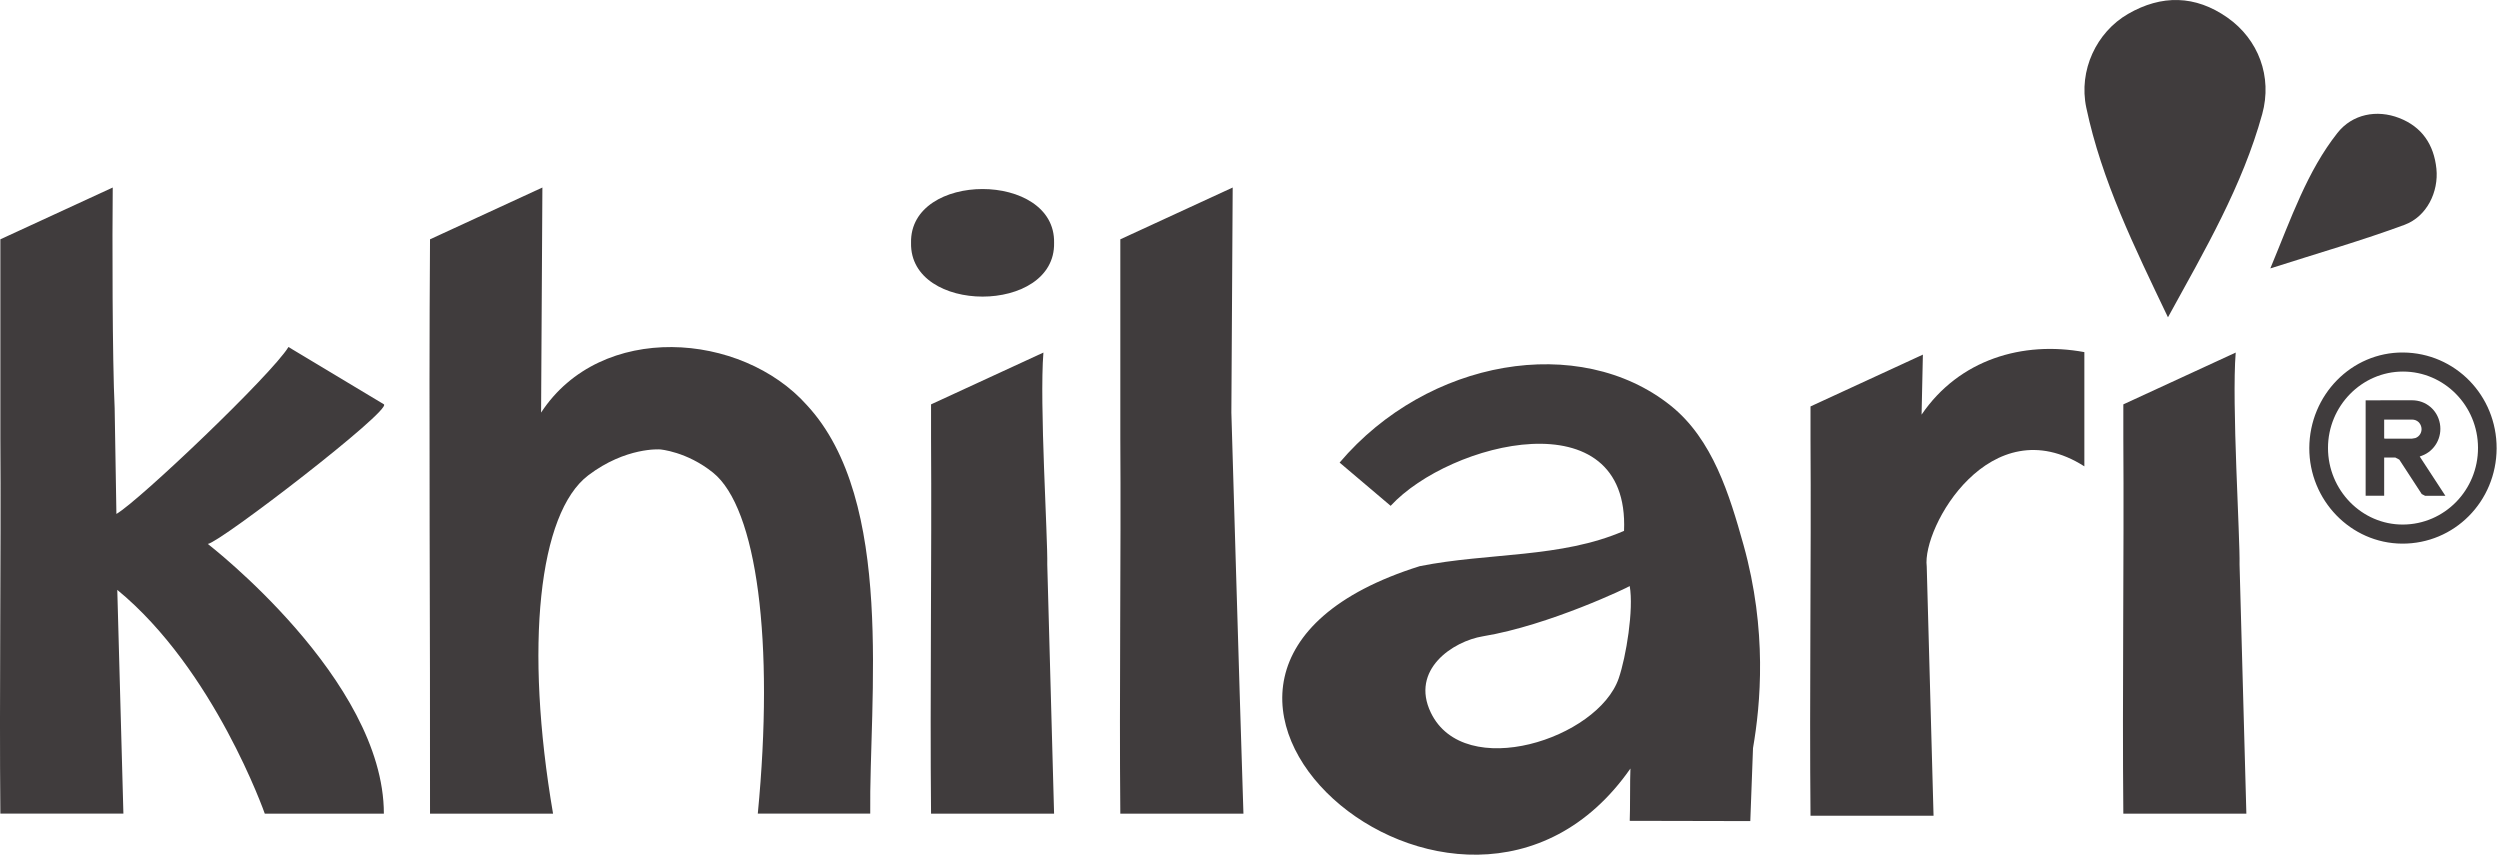 <svg width="117" height="40" viewBox="0 0 117 40" fill="none" xmlns="http://www.w3.org/2000/svg">
<path d="M101.458 14.844C99.88 11.54 98.359 8.448 97.639 5.043C97.267 3.291 98.117 1.503 99.594 0.651C101.16 -0.253 102.738 -0.233 104.243 0.823C105.691 1.839 106.357 3.583 105.871 5.343C104.943 8.696 103.213 11.66 101.462 14.848L101.458 14.844Z" fill="#403C3D"/>
<path d="M106.254 12.556C107.24 10.18 107.972 8.024 109.391 6.223C110.086 5.339 111.235 5.115 112.282 5.523C113.345 5.935 113.906 6.763 114.024 7.896C114.135 8.976 113.578 10.132 112.536 10.52C110.569 11.248 108.544 11.828 106.258 12.56L106.254 12.556Z" fill="#403C3D"/>
<path d="M17.961 38.079H12.392C12.392 38.079 10.032 31.338 5.489 27.606C5.501 27.958 5.759 37.371 5.775 38.075H0.017C-0.036 32.458 0.054 26.145 0.017 20.485V11.2L5.276 8.776C5.252 10.98 5.256 16.877 5.366 19.101L5.448 24.053C6.536 23.417 12.715 17.529 13.5 16.24L17.965 18.921C18.37 19.177 10.335 25.365 9.725 25.457C9.725 25.457 17.965 31.802 17.965 38.079H17.961Z" fill="#403C3D"/>
<path d="M40.723 38.075H35.465C36.242 30.034 35.432 23.777 33.367 22.117C32.136 21.129 30.893 21.033 30.893 21.033C30.893 21.033 29.294 20.909 27.531 22.245C25.208 24.009 24.542 30.25 25.883 38.079H20.125C20.138 29.546 20.064 19.777 20.125 11.2L25.384 8.776L25.323 19.309C28.12 15.032 34.7 15.528 37.759 18.957C41.913 23.433 40.666 32.778 40.727 38.079L40.723 38.075Z" fill="#403C3D"/>
<path d="M42.637 11.364C42.563 8.008 49.405 8.008 49.331 11.364C49.405 14.72 42.563 14.72 42.637 11.364ZM49.012 26.418L49.331 38.079H43.573C43.52 32.462 43.61 26.149 43.573 20.489V18.925L48.832 16.5C48.64 18.861 49.041 25.197 49.012 26.422V26.418Z" fill="#403C3D"/>
<path d="M58.189 38.079H52.431C52.378 32.462 52.468 26.149 52.431 20.489V11.2L57.69 8.776C57.678 11.032 57.641 16.98 57.628 19.309C57.628 19.309 58.021 32.81 58.193 38.079H58.189Z" fill="#403C3D"/>
<path d="M76.271 38.419C76.296 37.935 76.279 36.451 76.304 35.967C68.358 47.36 50.443 31.514 66.444 26.497C69.667 25.853 73.049 26.13 76.005 24.845C76.275 18.561 67.851 20.673 65.082 23.673L62.694 21.649C66.816 16.793 73.92 15.576 78.185 18.981C80.16 20.557 80.945 23.177 81.595 25.497C82.716 29.506 82.393 32.974 82.041 35.01C82 36.151 81.955 37.287 81.914 38.427C80.033 38.423 78.152 38.419 76.271 38.415V38.419ZM75.756 31.746C76.103 30.734 76.463 28.534 76.271 27.426C76.271 27.454 72.496 29.27 69.405 29.778C67.994 30.01 65.995 31.342 66.964 33.354C68.534 36.603 74.787 34.57 75.756 31.746Z" fill="#403C3D"/>
<path d="M97.548 16.476V21.825C93.152 19.025 89.942 24.677 90.171 26.513L90.49 38.175H84.732C84.679 32.558 84.769 26.245 84.732 20.585V19.021L89.991 16.596L89.93 19.405C91.688 16.82 94.669 15.944 97.552 16.48L97.548 16.476Z" fill="#403C3D"/>
<path d="M104.811 26.418L105.13 38.079H99.372C99.319 32.462 99.409 26.149 99.372 20.489V18.925L104.631 16.5C104.439 18.861 104.84 25.197 104.811 26.422V26.418Z" fill="#403C3D"/>
<path d="M108.075 20.965C108.087 18.485 110.054 16.481 112.463 16.497C114.904 16.513 116.85 18.509 116.842 20.985C116.83 23.473 114.859 25.458 112.414 25.442C110.017 25.426 108.067 23.413 108.075 20.965ZM108.95 20.965C108.95 22.941 110.532 24.558 112.459 24.549C114.405 24.541 115.975 22.937 115.971 20.957C115.967 18.989 114.393 17.389 112.459 17.389C110.532 17.389 108.95 19.001 108.95 20.965Z" fill="#403C3D"/>
<path d="M111.579 21.417V23.201H110.712V18.737H110.806C111.497 18.733 112.188 18.729 112.883 18.733C113.538 18.733 114.073 19.189 114.188 19.829C114.302 20.469 113.951 21.101 113.35 21.325L113.243 21.365C113.644 21.977 114.037 22.581 114.445 23.205H114.143C113.926 23.205 113.709 23.205 113.497 23.205L113.337 23.121C112.99 22.581 112.634 22.045 112.286 21.509L112.102 21.413H111.579V21.417ZM111.579 20.521L111.636 20.529C112.049 20.529 112.466 20.529 112.879 20.529L113.039 20.501C113.235 20.433 113.354 20.229 113.325 20.025C113.292 19.801 113.121 19.641 112.896 19.637C112.507 19.637 112.123 19.637 111.734 19.637H111.579V20.525V20.521Z" fill="#403C3D"/>
</svg>
